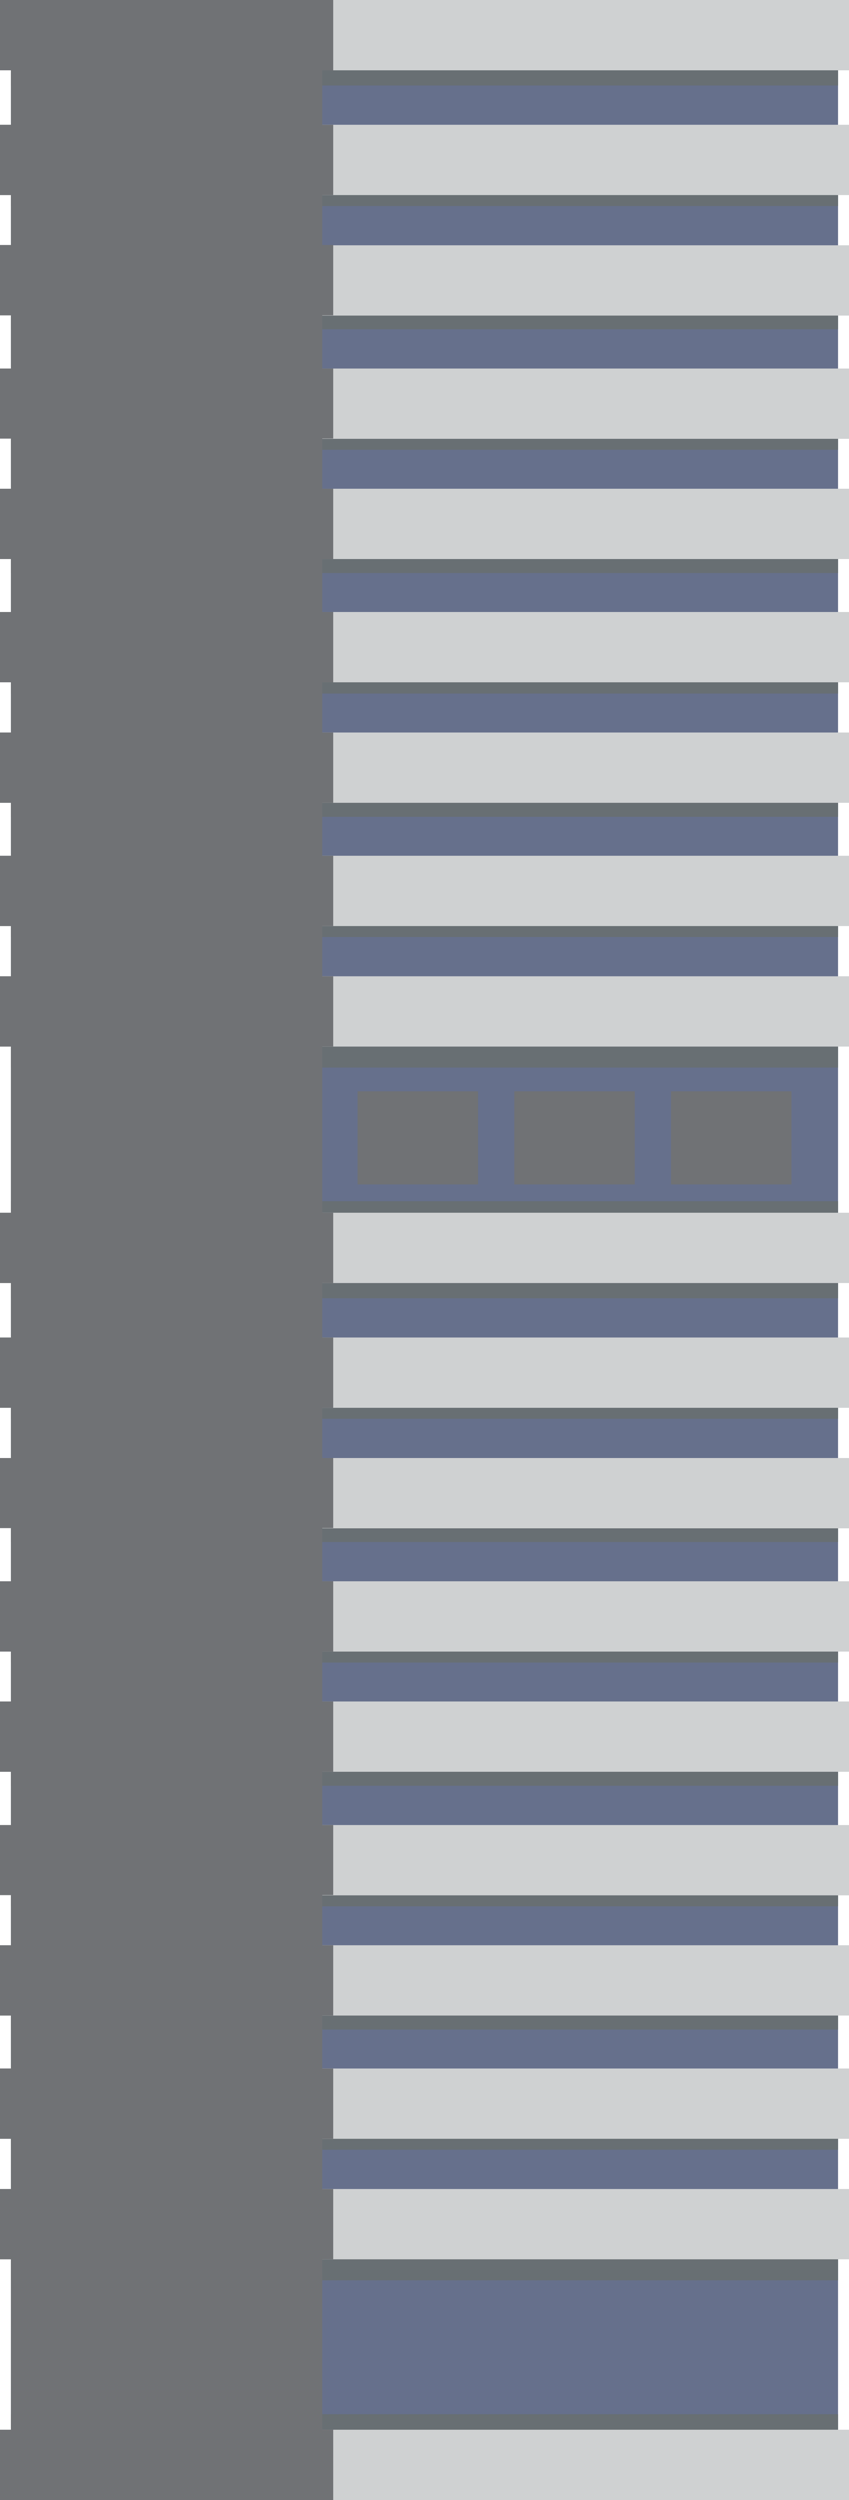 <svg xmlns="http://www.w3.org/2000/svg" viewBox="0 0 27.9 82.15"><defs><style>.cls-1{isolation:isolate;}.cls-2{fill:#66708c;}.cls-3{fill:#686f73;}.cls-3,.cls-6,.cls-8{mix-blend-mode:multiply;}.cls-4,.cls-5{fill:#cfd1d2;}.cls-5{mix-blend-mode:screen;}.cls-7,.cls-8{fill:#707275;}</style></defs><g class="cls-1"><g id="Шар_2" data-name="Шар 2"><g id="Layer_1" data-name="Layer 1"><rect class="cls-2" x="0.36" y="29.79" width="27.18" height="11.86"/><rect class="cls-3" x="0.36" y="33.68" width="27.18" height="1.4"/><rect class="cls-3" x="0.36" y="39.47" width="27.18" height="1.4"/><rect class="cls-3" x="0.36" y="29.79" width="27.18" height="1"/><rect class="cls-4" y="32.08" width="27.9" height="2.31"/><rect class="cls-2" x="0.36" y="25.84" width="27.18" height="2.71"/><rect class="cls-3" x="0.36" y="25.84" width="27.18" height="1"/><rect class="cls-4" y="28.12" width="27.9" height="2.31"/><rect class="cls-2" x="0.36" y="21.79" width="27.18" height="2.71"/><rect class="cls-3" x="0.36" y="21.79" width="27.18" height="1"/><rect class="cls-4" y="24.07" width="27.9" height="2.31"/><rect class="cls-2" x="0.36" y="17.83" width="27.18" height="2.71"/><rect class="cls-3" x="0.36" y="17.83" width="27.18" height="1"/><rect class="cls-4" y="20.11" width="27.9" height="2.31"/><rect class="cls-2" x="0.36" y="13.78" width="27.18" height="2.71"/><rect class="cls-3" x="0.36" y="13.78" width="27.18" height="1"/><rect class="cls-4" y="16.06" width="27.9" height="2.31"/><rect class="cls-2" x="0.36" y="9.82" width="27.18" height="2.71"/><rect class="cls-3" x="0.36" y="9.82" width="27.18" height="1"/><rect class="cls-4" y="12.11" width="27.9" height="2.31"/><rect class="cls-2" x="0.36" y="5.77" width="27.18" height="2.71"/><rect class="cls-3" x="0.36" y="5.77" width="27.18" height="1"/><rect class="cls-4" y="8.06" width="27.9" height="2.31"/><rect class="cls-2" x="0.36" y="1.81" width="27.18" height="2.71"/><rect class="cls-3" x="0.36" y="1.81" width="27.18" height="1"/><rect class="cls-4" width="27.9" height="2.31"/><rect class="cls-4" y="4.1" width="27.9" height="2.31"/><rect class="cls-5" y="0.42" width="27.9" height="0.36"/><rect class="cls-2" x="0.36" y="69.64" width="27.18" height="11.86"/><rect class="cls-3" x="0.36" y="73.53" width="27.18" height="1.4"/><rect class="cls-3" x="0.36" y="79.33" width="27.18" height="1.4"/><rect class="cls-3" x="0.36" y="69.64" width="27.18" height="1"/><rect class="cls-4" y="71.93" width="27.9" height="2.31"/><rect class="cls-4" y="79.84" width="27.9" height="2.31"/><rect class="cls-2" x="0.36" y="65.69" width="27.18" height="2.71"/><rect class="cls-3" x="0.36" y="65.69" width="27.18" height="1"/><rect class="cls-4" y="67.97" width="27.9" height="2.31"/><rect class="cls-2" x="0.36" y="61.64" width="27.18" height="2.71"/><rect class="cls-3" x="0.36" y="61.64" width="27.18" height="1"/><rect class="cls-4" y="63.92" width="27.9" height="2.31"/><rect class="cls-2" x="0.36" y="57.68" width="27.18" height="2.71"/><rect class="cls-3" x="0.36" y="57.68" width="27.18" height="1"/><rect class="cls-4" y="59.97" width="27.9" height="2.31"/><rect class="cls-2" x="0.36" y="53.63" width="27.18" height="2.71"/><rect class="cls-3" x="0.36" y="53.63" width="27.18" height="1"/><rect class="cls-4" y="55.91" width="27.9" height="2.31"/><rect class="cls-2" x="0.36" y="49.67" width="27.18" height="2.71"/><rect class="cls-3" x="0.36" y="49.67" width="27.18" height="1"/><rect class="cls-4" y="51.96" width="27.9" height="2.31"/><rect class="cls-2" x="0.36" y="45.62" width="27.18" height="2.71"/><rect class="cls-3" x="0.36" y="45.62" width="27.18" height="1"/><rect class="cls-4" y="47.91" width="27.9" height="2.31"/><rect class="cls-2" x="0.36" y="41.66" width="27.18" height="2.71"/><rect class="cls-3" x="0.36" y="41.66" width="27.18" height="1"/><rect class="cls-4" y="39.85" width="27.9" height="2.31"/><rect class="cls-4" y="43.95" width="27.9" height="2.31"/><rect class="cls-5" y="40.28" width="27.9" height="0.36"/><g class="cls-6"><rect class="cls-7" x="1.45" y="35.86" width="3.96" height="3.06"/><rect class="cls-7" x="6.6" y="35.86" width="3.96" height="3.06"/><rect class="cls-7" x="11.75" y="35.86" width="3.96" height="3.06"/><rect class="cls-7" x="16.9" y="35.86" width="3.96" height="3.06"/><rect class="cls-7" x="22.05" y="35.86" width="3.96" height="3.06"/></g><polygon class="cls-8" points="10.95 2.31 10.95 0 4.41 0 3.81 0 0 0 0 2.31 0.36 2.31 0.36 4.1 0 4.1 0 6.41 0.36 6.41 0.36 8.05 0 8.05 0 10.36 0.36 10.36 0.36 12.11 0 12.11 0 14.41 0.36 14.41 0.36 16.06 0 16.06 0 18.37 0.36 18.37 0.36 20.11 0 20.11 0 22.42 0.36 22.42 0.36 24.07 0 24.07 0 26.38 0.36 26.38 0.36 28.12 0 28.12 0 30.43 0.36 30.43 0.36 32.08 0 32.08 0 34.39 0.36 34.39 0.36 39.85 0 39.85 0 42.16 0.36 42.16 0.36 43.95 0 43.95 0 46.26 0.36 46.26 0.36 47.91 0 47.91 0 50.21 0.36 50.21 0.36 51.96 0 51.96 0 54.27 0.36 54.27 0.36 55.91 0 55.91 0 58.22 0.36 58.22 0.36 59.97 0 59.97 0 62.27 0.36 62.27 0.36 63.92 0 63.92 0 66.23 0.36 66.23 0.36 67.97 0 67.97 0 70.28 0.36 70.28 0.36 71.93 0 71.93 0 74.24 0.36 74.24 0.36 79.84 0 79.84 0 82.15 3.81 82.15 4.41 82.15 10.95 82.15 10.95 79.84 10.59 79.84 10.59 74.24 10.95 74.24 10.95 71.93 10.59 71.93 10.59 70.28 10.95 70.28 10.95 67.97 10.59 67.97 10.59 66.23 10.95 66.23 10.95 63.92 10.59 63.92 10.59 62.27 10.95 62.27 10.95 59.97 10.59 59.97 10.59 58.22 10.95 58.22 10.95 55.91 10.59 55.91 10.59 54.27 10.95 54.27 10.95 51.96 10.59 51.96 10.59 50.21 10.95 50.21 10.95 47.91 10.59 47.91 10.59 46.26 10.95 46.26 10.95 43.95 10.59 43.95 10.59 42.16 10.95 42.16 10.95 39.85 10.59 39.85 10.59 34.39 10.95 34.39 10.95 32.08 10.59 32.08 10.59 30.43 10.95 30.43 10.95 28.12 10.59 28.12 10.59 26.38 10.95 26.38 10.95 24.07 10.59 24.07 10.59 22.42 10.95 22.42 10.95 20.11 10.59 20.11 10.59 18.37 10.95 18.37 10.95 16.06 10.59 16.06 10.59 14.41 10.95 14.41 10.95 12.11 10.59 12.11 10.59 10.36 10.95 10.36 10.95 8.05 10.59 8.05 10.59 6.41 10.95 6.41 10.95 4.1 10.59 4.1 10.59 2.31 10.95 2.31"/></g></g></g></svg>